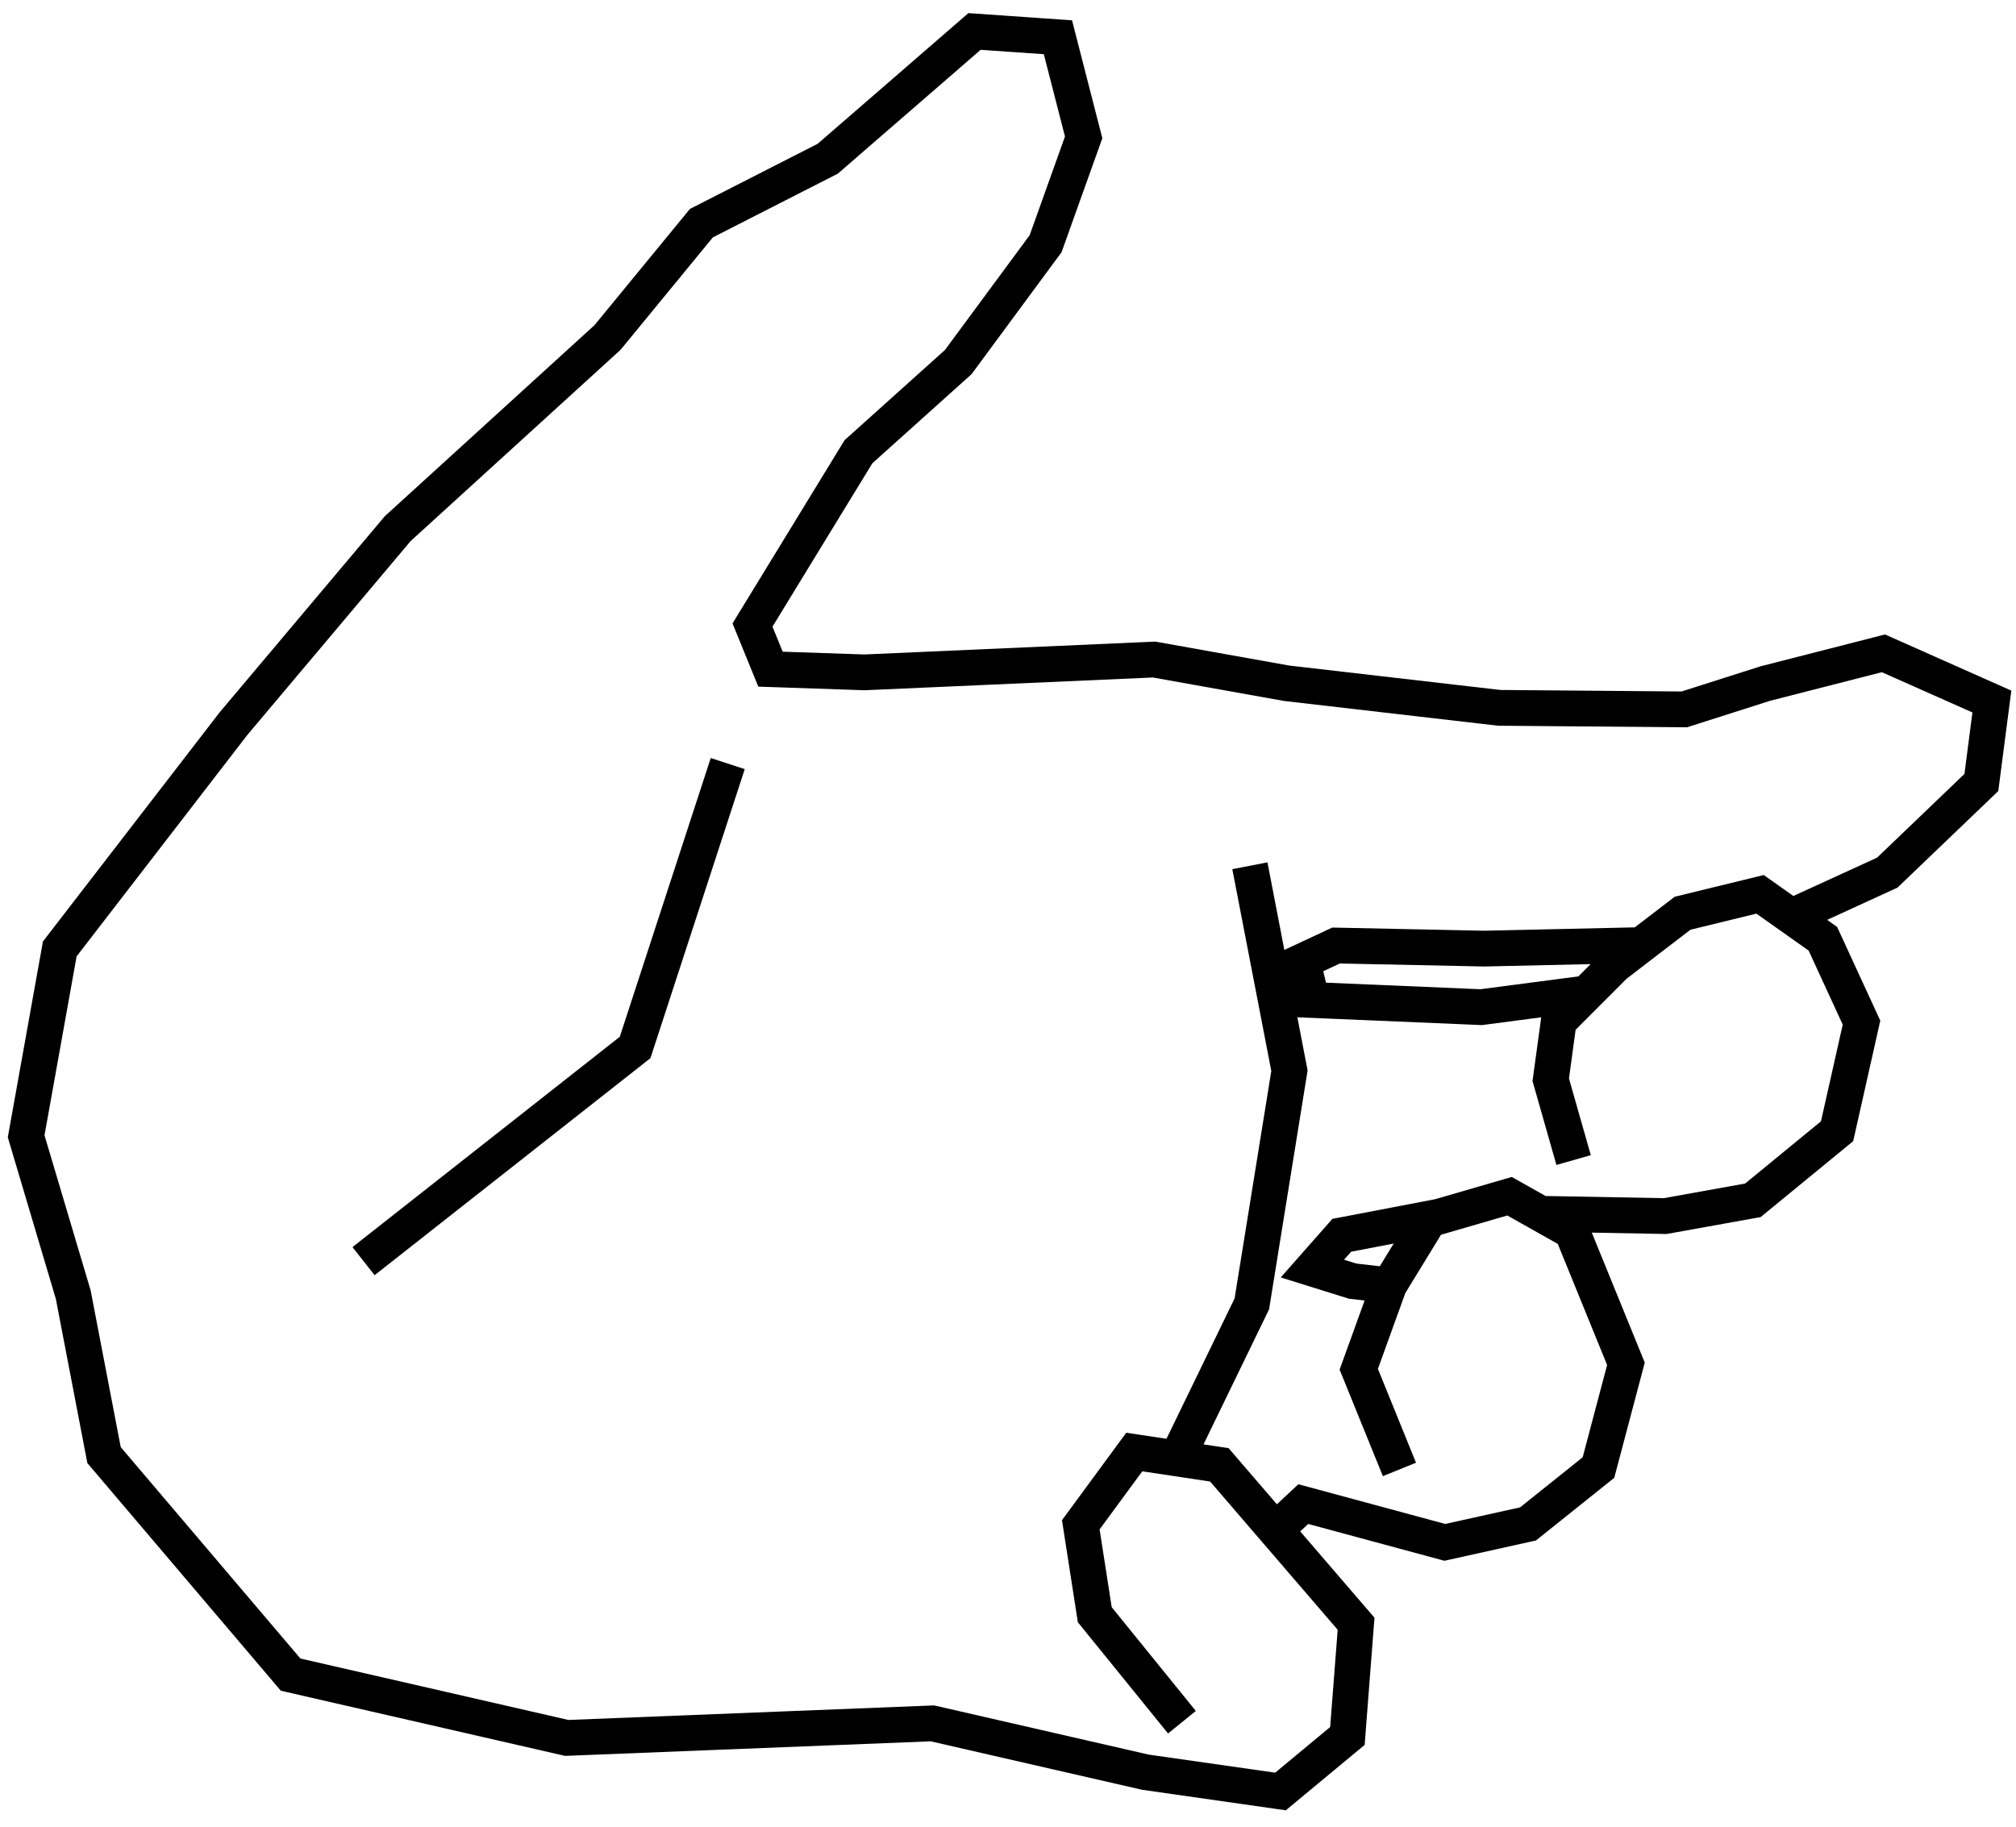<svg width="96" height="87" viewBox="0 0 96 87" fill="none" xmlns="http://www.w3.org/2000/svg">
<path fill-rule="evenodd" clip-rule="evenodd" d="M51.049 0.967L51.202 1.562L52.427 6.33L52.492 6.583L52.404 6.829L50.593 11.893L50.551 12.011L50.477 12.112L46.317 17.749L46.265 17.819L46.201 17.877L41.541 22.064L36.785 29.845L37.27 31.038L41.161 31.17L54.92 30.562L55.015 30.558L55.108 30.574L61.388 31.698L71.45 32.861L80.075 32.933L83.802 31.745L83.826 31.737L83.85 31.731L89.477 30.291L89.763 30.218L90.034 30.338L95.198 32.634L95.778 32.892L95.696 33.522L95.195 37.377L95.156 37.675L94.94 37.883L90.459 42.176L90.355 42.275L90.225 42.335L87.007 43.81L87.295 44.014L87.481 44.146L87.577 44.353L89.417 48.349L89.538 48.61L89.474 48.892L88.311 54.065L88.246 54.35L88.02 54.536L84.01 57.826L83.839 57.966L83.621 58.005L79.45 58.756L79.368 58.771L79.284 58.77L75.8 58.706L78.214 64.632L78.322 64.896L78.249 65.171L76.941 70.113L76.869 70.384L76.65 70.56L73.295 73.245L73.141 73.369L72.947 73.411L68.984 74.29L68.78 74.335L68.578 74.28L62.296 72.581L61.915 72.936L65.22 76.778L65.451 77.046L65.424 77.399L65.011 82.744L64.984 83.104L64.706 83.334L61.519 85.978L61.229 86.219L60.855 86.166L54.421 85.247L54.386 85.242L54.352 85.234L44.32 82.934L27.021 83.623L26.907 83.627L26.796 83.602L13.649 80.587L13.373 80.524L13.19 80.309L4.306 69.854L4.161 69.683L4.118 69.463L2.659 61.862L0.429 54.361L0.372 54.167L0.407 53.968L2.008 45.044L2.045 44.839L2.172 44.674L10.445 33.945L10.456 33.93L10.468 33.916L18.286 24.631L18.322 24.588L18.363 24.55L28.31 15.486L32.742 10.087L32.855 9.95L33.014 9.869L38.937 6.848L45.847 0.856L46.113 0.625L46.464 0.649L50.436 0.925L51.049 0.967ZM60.804 71.644L61.482 71.012L61.828 70.69L62.284 70.813L68.82 72.581L72.385 71.791L75.366 69.405L76.529 65.011L74.18 59.243L72.952 58.552L71.777 57.89L68.778 58.761L68.618 58.808L66.919 61.587L65.615 65.195L67.429 69.665L65.851 70.305L63.914 65.533L63.791 65.231L63.902 64.924L64.981 61.939L64.316 61.863L64.236 61.854L64.159 61.83L62.241 61.231L60.988 60.84L61.856 59.855L63.254 58.27L63.446 58.051L63.732 57.997L68.342 57.114L71.645 56.155L71.989 56.055L72.3 56.23L73.6 56.962L79.231 57.065L83.101 56.368L86.713 53.405L87.749 48.799L86.125 45.273L84.816 44.347L83.638 43.514L80.498 44.28L78.662 45.688L77.458 46.613L76.162 47.91L75.03 49.044L74.713 51.365L75.753 55.017L74.115 55.483L73.026 51.66L72.977 51.488L73.001 51.312L73.381 48.53L73.392 48.452L70.645 48.812L70.572 48.822L70.499 48.819L62.427 48.477L61.784 48.45L61.754 48.322L62.239 50.835L62.267 50.983L62.243 51.132L60.452 62.236L60.432 62.359L60.377 62.472L57.311 68.791L58.192 68.924L58.505 68.971L58.711 69.211L60.804 71.644ZM55.547 68.525L58.79 61.841L60.538 51.009L58.682 41.395L60.355 41.072L61.159 45.241L61.663 45.006L63.26 44.261L63.44 44.177L63.638 44.181L70.668 44.328L77.846 44.168L79.603 42.82L79.746 42.71L79.92 42.668L83.611 41.767L83.988 41.675L84.305 41.899L85.399 42.673L89.385 40.847L93.545 36.86L93.925 33.932L89.612 32.015L84.296 33.375L80.463 34.597L80.333 34.639L80.197 34.638L71.39 34.564L71.345 34.564L71.299 34.559L61.166 33.387L61.14 33.384L61.114 33.379L54.901 32.267L41.203 32.873L41.169 32.875L41.136 32.873L36.661 32.721L36.109 32.702L35.901 32.191L35.045 30.089L34.883 29.691L35.107 29.323L40.153 21.07L40.217 20.964L40.31 20.881L44.998 16.668L49.032 11.201L50.713 6.501L49.705 2.581L46.697 2.373L39.974 8.203L39.896 8.271L39.803 8.318L33.946 11.305L29.587 16.615L29.548 16.662L29.502 16.704L19.552 25.771L11.782 34.999L3.648 45.55L2.119 54.07L4.304 61.418L4.316 61.458L4.324 61.5L5.749 68.922L14.305 78.99L27.066 81.916L44.366 81.228L44.479 81.223L44.59 81.248L54.697 83.566L60.722 84.427L63.341 82.254L63.699 77.621L60.09 73.426L57.626 70.561L55.912 70.302L54.395 70.074L52.362 72.84L52.938 76.545L56.944 81.487L55.621 82.56L51.47 77.439L51.326 77.261L51.291 77.034L50.625 72.752L50.57 72.402L50.78 72.117L53.327 68.65L53.632 68.236L54.14 68.313L55.547 68.525ZM75.745 45.918L70.688 46.031L70.669 46.031L70.651 46.031L63.801 45.888L63.012 46.256L63.142 46.802L70.497 47.114L75.162 46.502L75.745 45.918ZM66.366 59.227L64.339 59.615L64.002 59.997L64.59 60.18L65.704 60.308L66.366 59.227ZM29.514 49.378L33.845 36.102L35.464 36.631L31.053 50.152L30.973 50.397L30.77 50.557L17.838 60.734L16.785 59.396L29.514 49.378Z" fill="black"/>
</svg>
